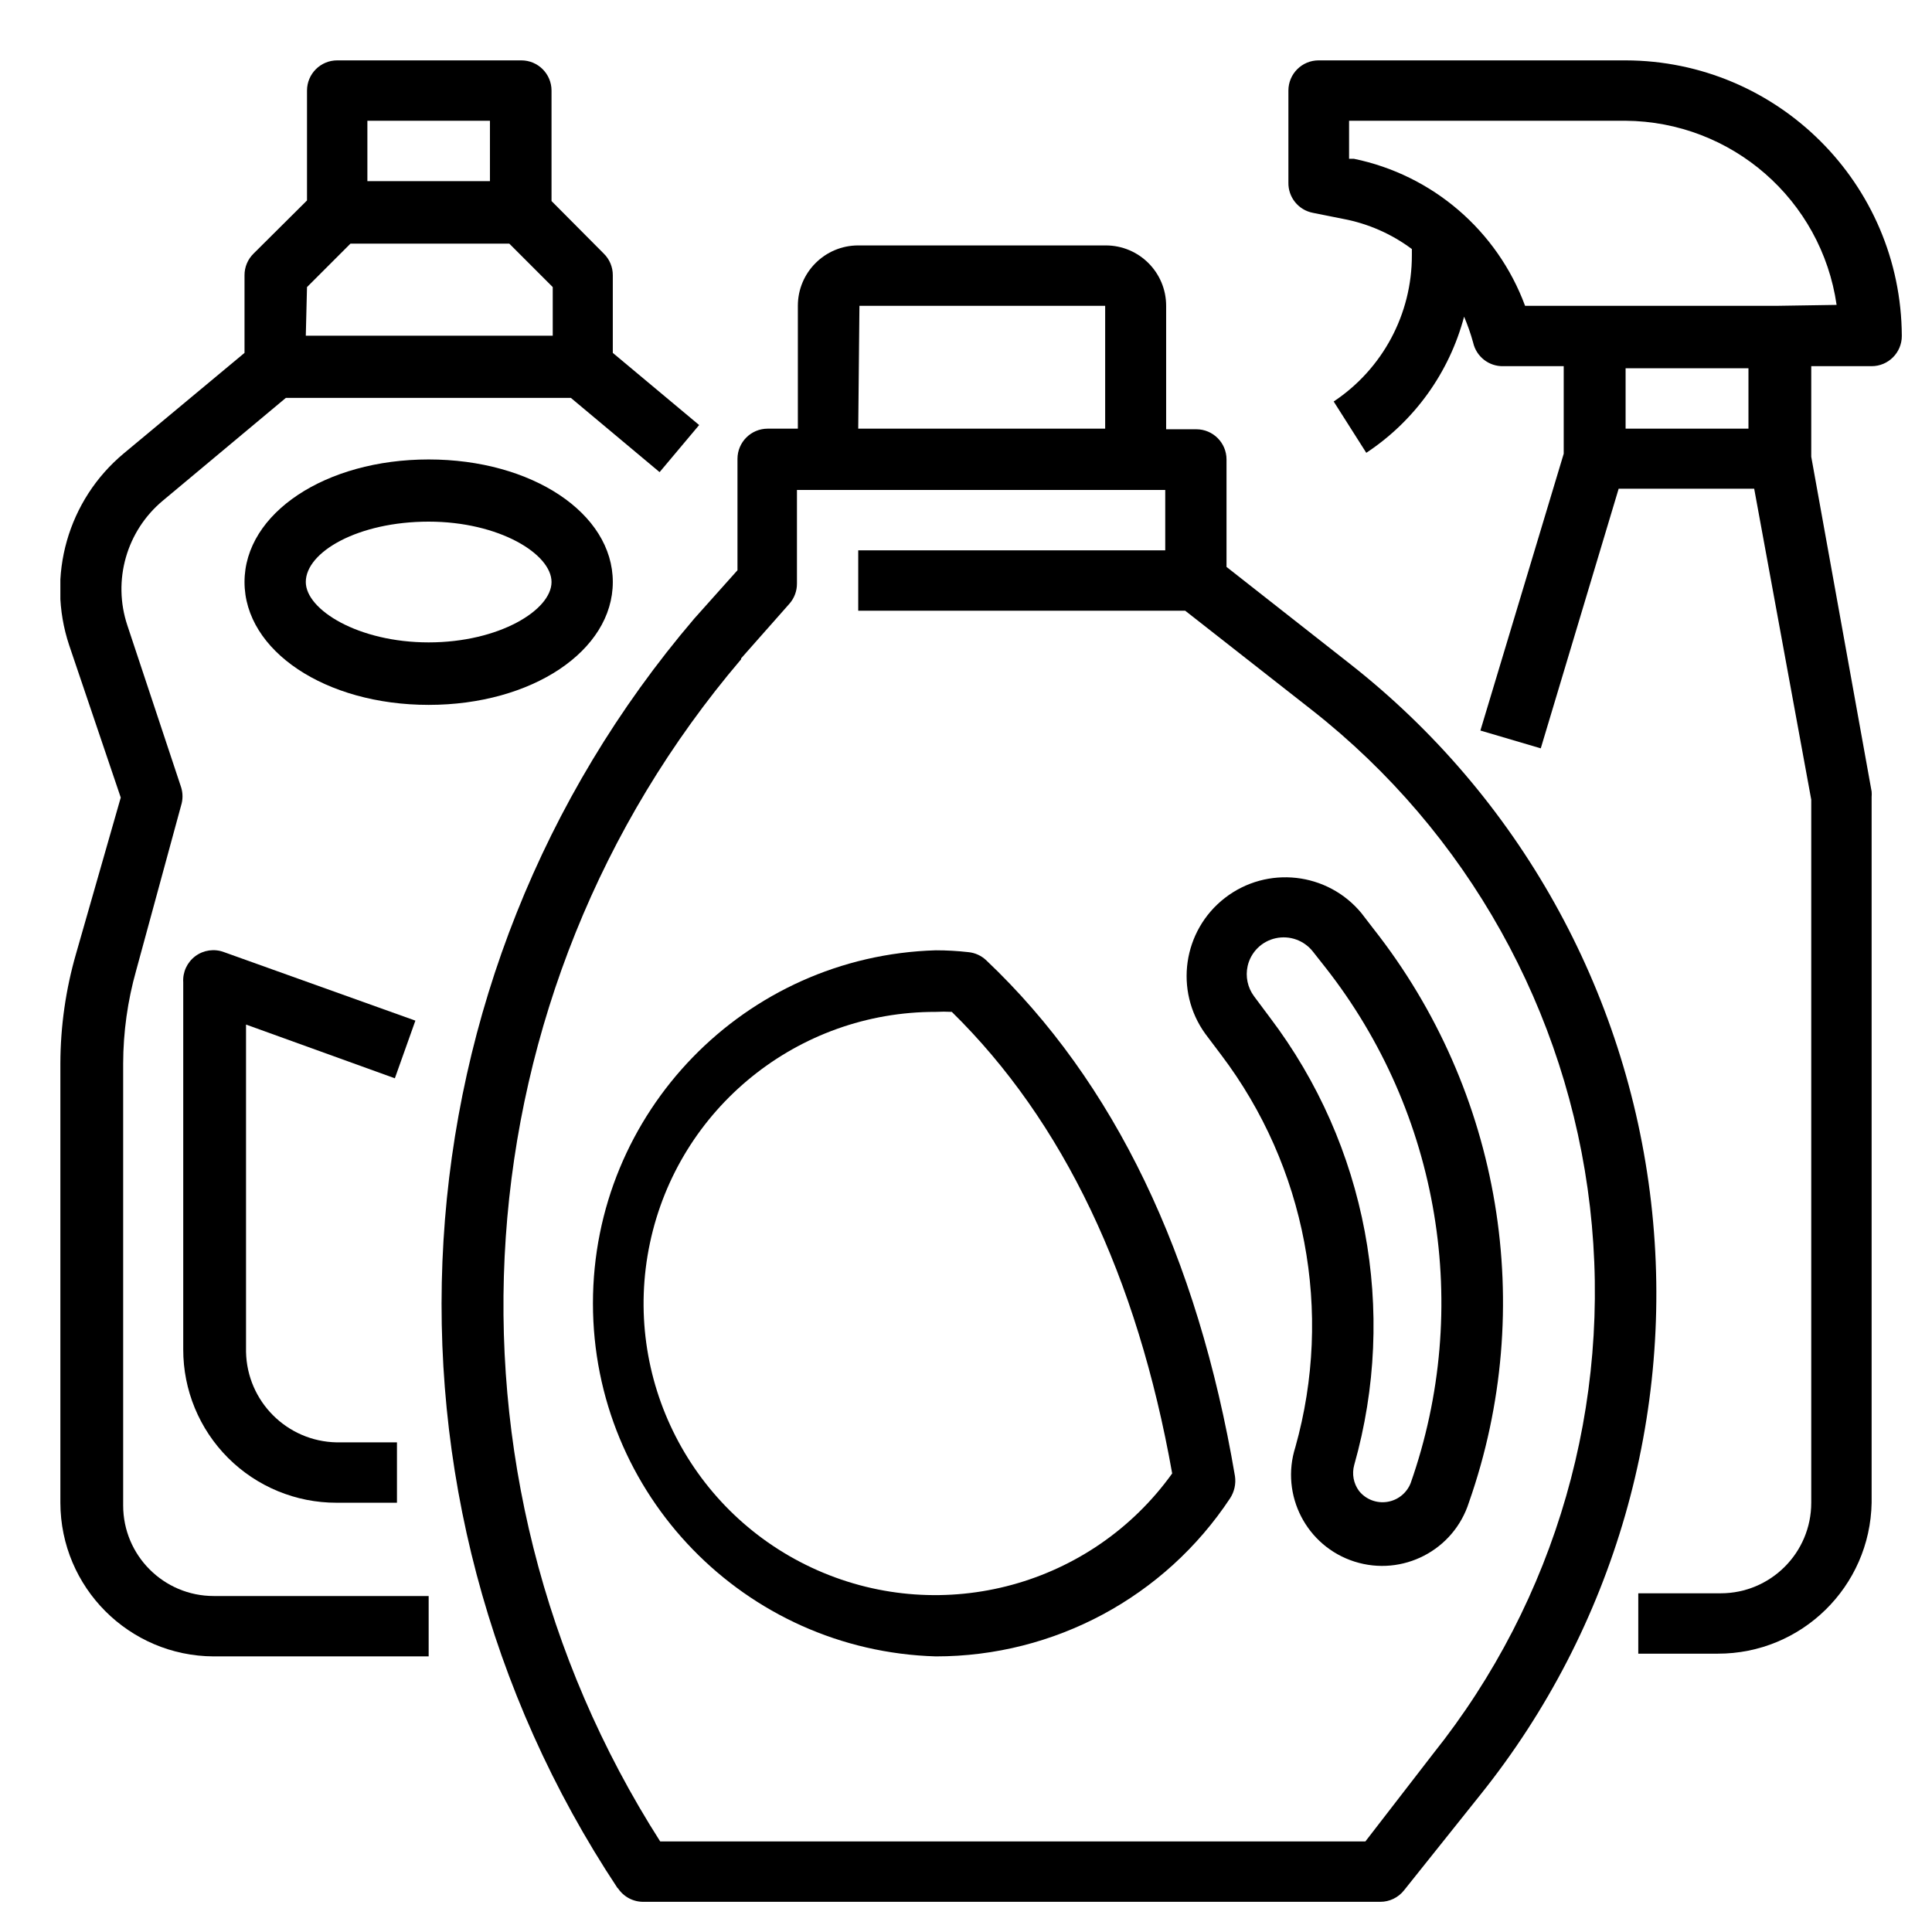<?xml version="1.0" standalone="no"?><!-- Generator: Gravit.io --><svg xmlns="http://www.w3.org/2000/svg" xmlns:xlink="http://www.w3.org/1999/xlink" style="isolation:isolate" viewBox="0 0 64 64" width="64" height="64"><defs><clipPath id="_clipPath_C4JCu1EiLIaFm4pIYRWAZgLtFoaQiKAz"><rect width="64" height="64"/></clipPath></defs><g clip-path="url(#_clipPath_C4JCu1EiLIaFm4pIYRWAZgLtFoaQiKAz)"><clipPath id="_clipPath_mtAOTQyo8J3Jo3i1IqFBwfO6EZkb7RWY"><rect x="2" y="2" width="61" height="61" transform="matrix(1,0,0,1,0,0)" fill="rgb(255,255,255)"/></clipPath><g clip-path="url(#_clipPath_mtAOTQyo8J3Jo3i1IqFBwfO6EZkb7RWY)"><g><path d=" M 53.85 2 L 43.68 2 C 43.128 2 42.68 2.448 42.68 3 L 42.68 6.05 C 42.671 6.536 43.013 6.958 43.49 7.05 L 44.49 7.25 C 45.316 7.405 46.096 7.747 46.77 8.25 L 46.77 8.45 C 46.776 10.399 45.803 12.221 44.18 13.3 L 45.26 15 C 46.857 13.945 48.01 12.34 48.5 10.49 C 48.619 10.77 48.72 11.057 48.8 11.35 C 48.905 11.815 49.323 12.142 49.8 12.13 L 51.8 12.13 L 51.8 15.03 L 49.04 24.2 L 51.04 24.79 L 53.62 16.19 L 58.11 16.19 L 60 26.49 L 60 49.78 C 60 51.437 58.657 52.78 57 52.78 L 54.27 52.78 L 54.27 54.78 L 56.9 54.78 C 59.68 54.786 61.951 52.56 62 49.78 L 62 26.4 C 62.005 26.34 62.005 26.28 62 26.22 L 60 15.13 L 60 12.13 L 62 12.13 C 62.552 12.13 63 11.682 63 11.13 C 62.978 6.089 58.891 2.011 53.85 2 L 53.85 2 Z  M 57.92 14.2 L 53.85 14.2 L 53.85 12.2 L 57.92 12.2 L 57.92 14.2 Z  M 58.92 10.13 L 50.52 10.13 C 49.597 7.637 47.454 5.796 44.85 5.26 L 44.69 5.26 L 44.69 4 L 53.84 4 C 57.361 4.023 60.336 6.616 60.84 10.1 L 58.92 10.13 Z " fill="rgb(0,0,0)"/><path d=" M 7.08 54.87 L 14.2 54.87 L 14.2 52.87 L 7.08 52.87 C 5.423 52.87 4.08 51.527 4.08 49.87 L 4.08 35.23 C 4.083 34.189 4.227 33.152 4.51 32.15 L 6 26.68 C 6.061 26.485 6.061 26.275 6 26.08 L 4.22 20.72 C 3.721 19.229 4.19 17.584 5.4 16.58 L 9.47 13.18 L 18.91 13.18 L 21.85 15.64 L 23.16 14.08 L 20.3 11.69 L 20.3 9.12 C 20.302 8.849 20.193 8.589 20 8.4 L 18.27 6.66 L 18.27 3 C 18.27 2.448 17.822 2 17.27 2 L 11.17 2 C 10.618 2 10.17 2.448 10.17 3 L 10.17 6.64 L 8.4 8.4 C 8.207 8.589 8.098 8.849 8.1 9.12 L 8.1 11.69 L 4.1 15.02 C 2.248 16.563 1.53 19.083 2.29 21.37 L 4 26.42 L 2.52 31.59 C 2.178 32.773 2.003 33.998 2 35.23 L 2 49.78 C 2.005 52.585 4.275 54.859 7.08 54.87 L 7.08 54.87 Z  M 12.17 4 L 16.23 4 L 16.23 6 L 12.17 6 L 12.17 4 Z  M 10.17 9.51 L 11.61 8.07 L 16.87 8.07 L 18.31 9.51 L 18.31 11.12 L 10.13 11.12 L 10.17 9.51 Z " fill="rgb(0,0,0)"/></g></g><path d=" M 20.3 19.28 C 20.3 17 17.62 15.22 14.2 15.22 C 10.78 15.22 8.1 17 8.1 19.28 C 8.1 21.56 10.78 23.35 14.2 23.35 C 17.62 23.35 20.3 21.56 20.3 19.28 Z  M 10.13 19.28 C 10.13 18.28 11.87 17.28 14.2 17.28 C 16.53 17.28 18.27 18.35 18.27 19.28 C 18.27 20.21 16.53 21.28 14.2 21.28 C 11.87 21.28 10.13 20.2 10.13 19.28 Z " fill="rgb(0,0,0)"/><path d=" M 13.08 35.72 L 13.76 33.81 L 7.42 31.54 C 7.102 31.42 6.746 31.47 6.473 31.672 C 6.2 31.875 6.048 32.201 6.07 32.54 L 6.07 44.7 C 6.067 46.048 6.602 47.342 7.555 48.295 C 8.508 49.248 9.802 49.783 11.15 49.78 L 13.15 49.78 L 13.15 47.78 L 11.15 47.78 C 9.507 47.748 8.182 46.423 8.15 44.78 L 8.15 33.94 L 13.08 35.72 Z " fill="rgb(0,0,0)"/><path d=" M 40.45 34.94 C 43.259 38.65 44.169 43.46 42.91 47.94 C 42.405 49.528 43.282 51.225 44.87 51.73 C 46.458 52.235 48.155 51.358 48.66 49.77 C 50.927 43.313 49.734 36.146 45.5 30.77 L 45.1 30.25 C 43.976 28.888 41.974 28.665 40.577 29.745 C 39.181 30.826 38.894 32.82 39.93 34.25 L 40.45 34.94 Z  M 41.33 32 C 41.435 31.539 41.798 31.18 42.26 31.08 C 42.72 30.979 43.198 31.15 43.49 31.52 L 43.9 32.04 C 47.703 36.878 48.77 43.324 46.73 49.13 C 46.599 49.462 46.302 49.699 45.95 49.752 C 45.597 49.806 45.243 49.668 45.02 49.39 C 44.837 49.143 44.778 48.826 44.86 48.53 C 46.306 43.426 45.273 37.939 42.07 33.71 L 41.54 33 C 41.328 32.713 41.252 32.348 41.33 32 Z " fill="rgb(0,0,0)"/><path d=" M 20.47 62.55 C 20.658 62.835 20.978 63.005 21.32 63 L 45.72 63 C 46.028 63.002 46.319 62.861 46.51 62.62 L 49.05 59.44 C 53.473 53.915 55.505 46.851 54.694 39.82 C 53.882 32.788 50.295 26.373 44.73 22 L 40.63 18.78 L 40.63 15.22 C 40.63 14.668 40.182 14.22 39.63 14.22 L 38.63 14.22 L 38.63 10.13 C 38.63 9.025 37.735 8.13 36.63 8.13 L 28.43 8.13 C 27.325 8.13 26.43 9.025 26.43 10.13 L 26.43 14.2 L 25.43 14.2 C 24.878 14.2 24.43 14.648 24.43 15.2 L 24.43 18.89 L 23 20.49 C 12.863 32.373 11.827 49.534 20.46 62.55 L 20.47 62.55 Z  M 28.47 10.13 L 36.61 10.13 L 36.61 14.2 L 28.43 14.2 L 28.47 10.13 Z  M 24.55 21.81 L 26.15 20 C 26.313 19.815 26.402 19.577 26.4 19.33 L 26.4 16.23 L 38.6 16.23 L 38.6 18.23 L 28.43 18.23 L 28.43 20.23 L 39.26 20.23 L 43.47 23.53 C 48.607 27.568 51.919 33.491 52.67 39.982 C 53.421 46.473 51.549 52.995 47.47 58.1 L 45.23 61 L 21.87 61 C 14.059 48.776 15.147 32.886 24.55 21.84 L 24.55 21.81 Z " fill="rgb(0,0,0)"/><path d=" M 31 54.87 C 34.924 54.872 38.587 52.904 40.75 49.63 C 40.89 49.414 40.947 49.155 40.91 48.9 C 39.67 41.58 36.91 35.83 32.68 31.82 C 32.515 31.659 32.3 31.56 32.07 31.54 C 31.715 31.5 31.358 31.48 31 31.48 C 24.674 31.665 19.642 36.846 19.642 43.175 C 19.642 49.504 24.674 54.685 31 54.87 Z  M 31 33.52 C 31.177 33.51 31.353 33.51 31.53 33.52 C 35.22 37.14 37.67 42.28 38.83 48.81 C 36.166 52.524 31.263 53.863 27.081 52.018 C 22.899 50.173 20.583 45.65 21.53 41.178 C 22.477 36.706 26.429 33.511 31 33.52 L 31 33.52 Z " fill="rgb(0,0,0)"/></g></svg>